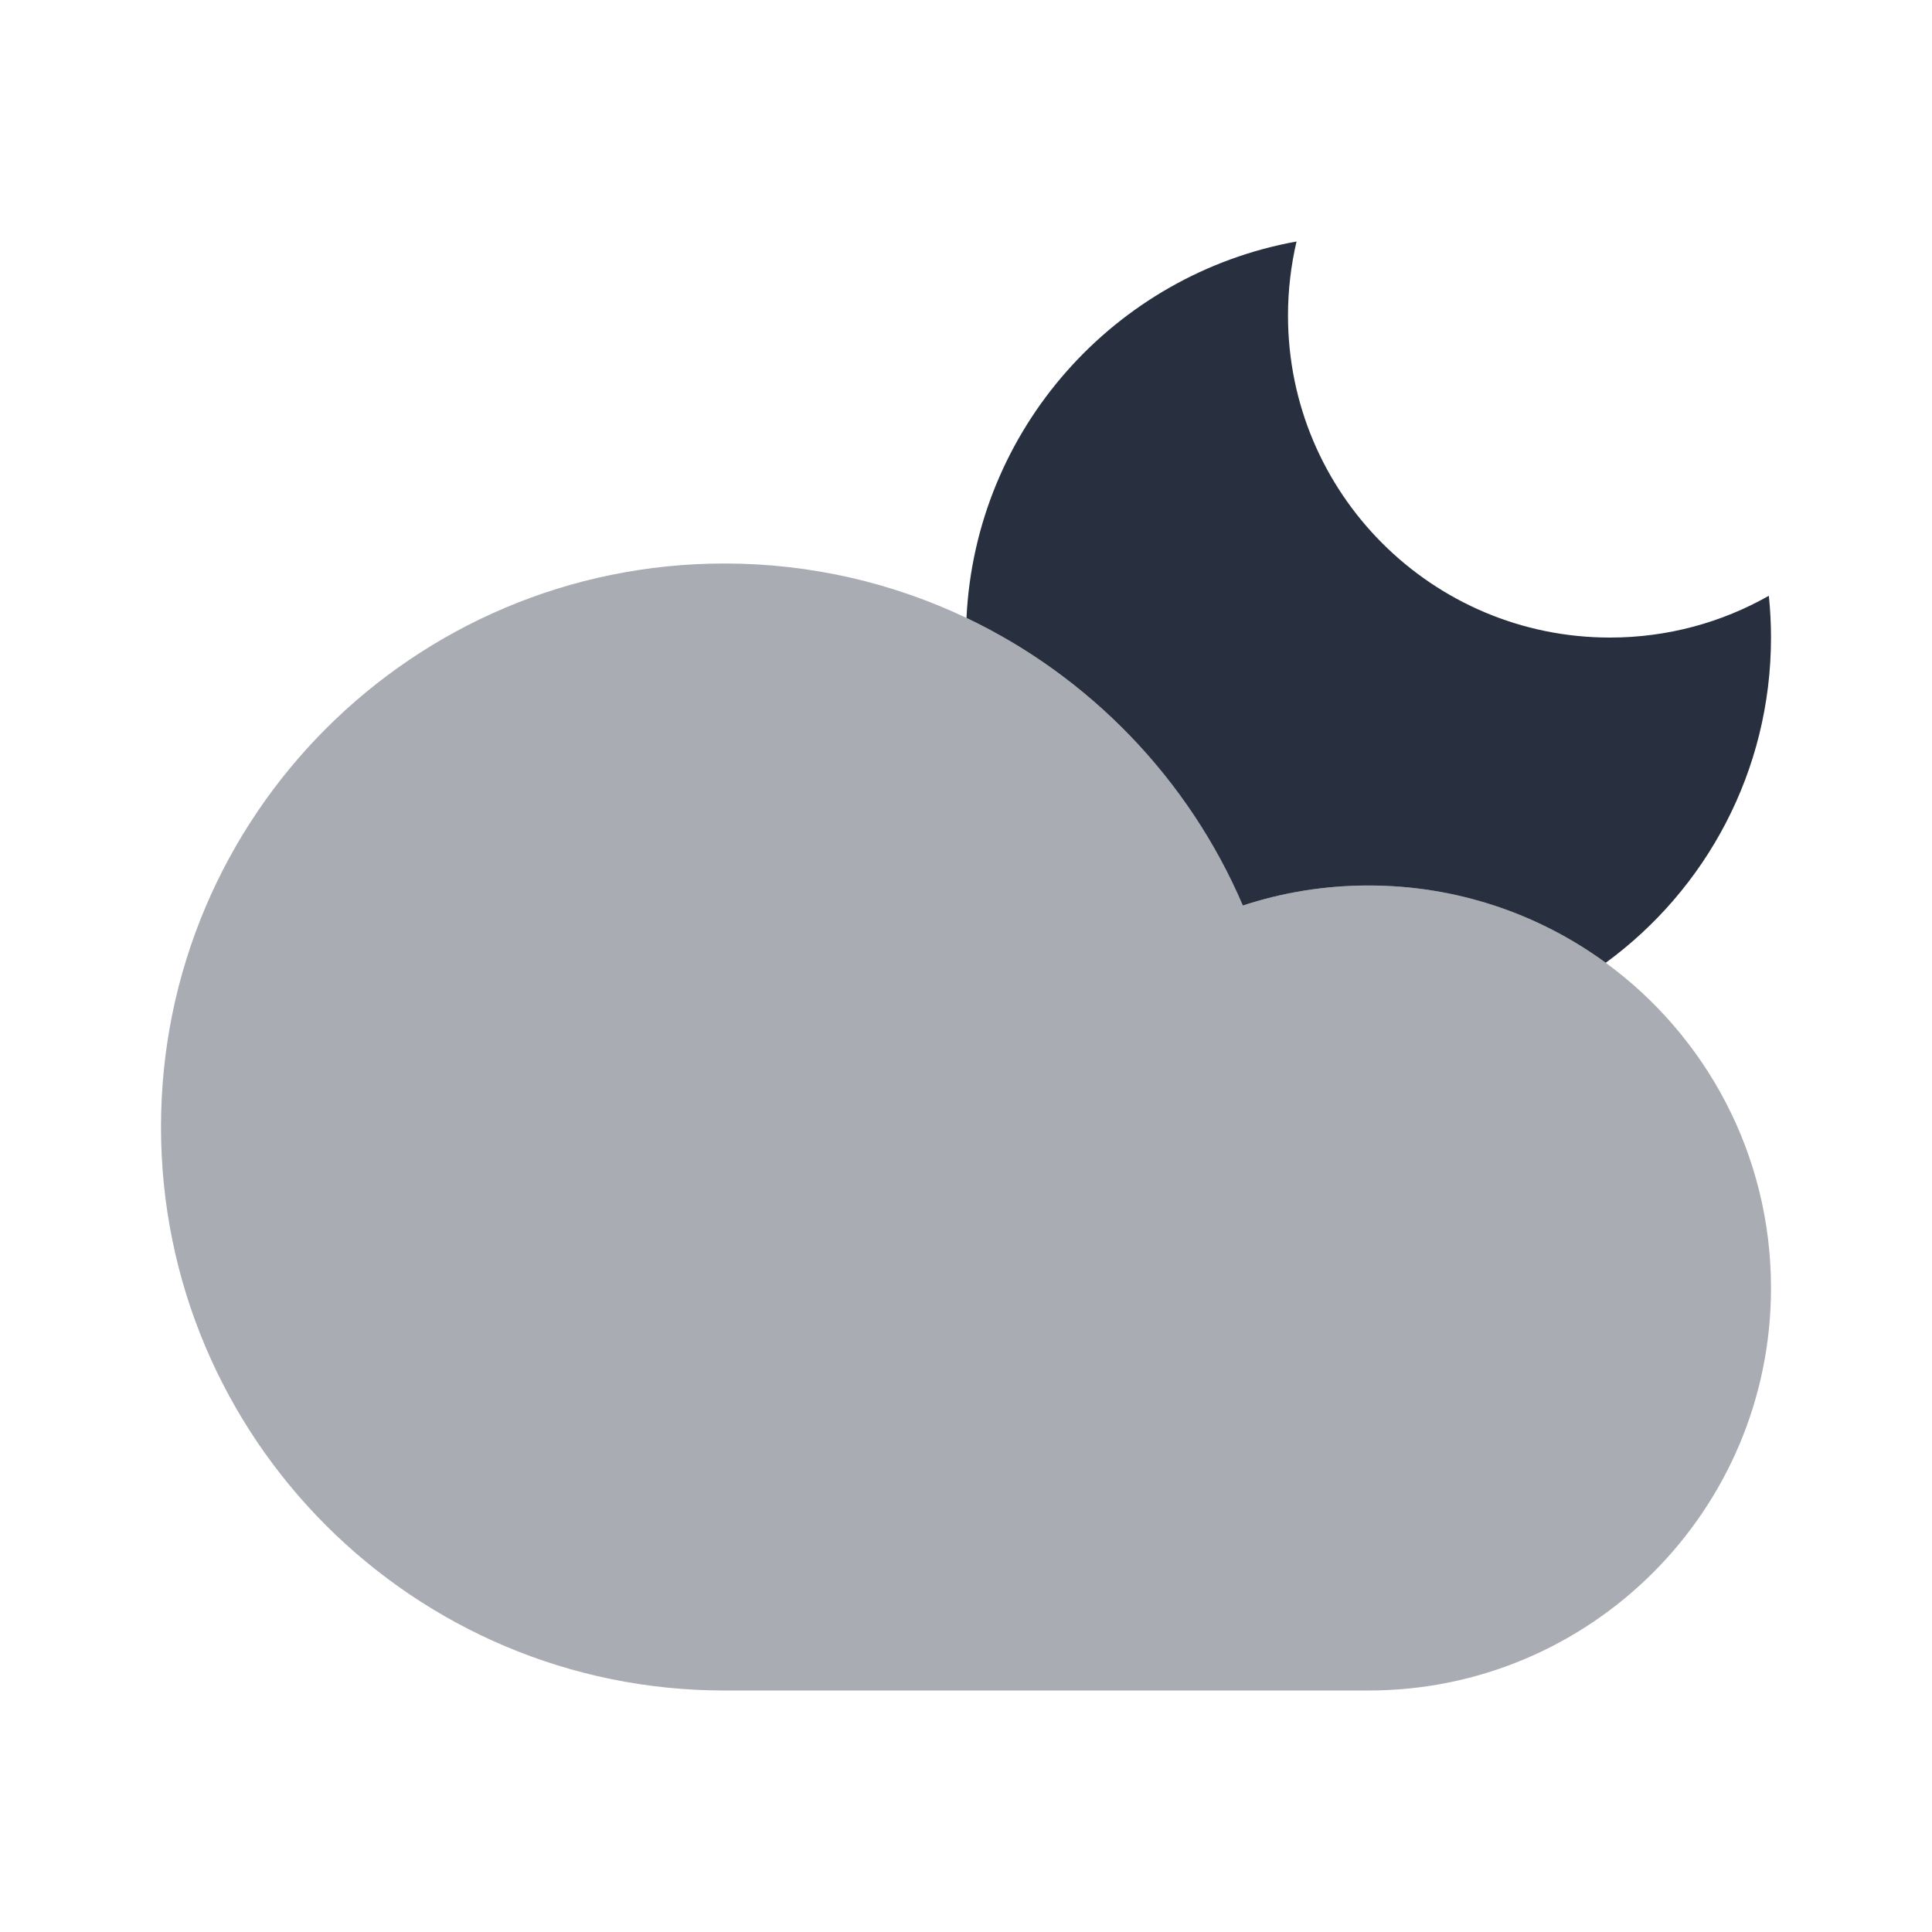 <svg width="24" height="24" viewBox="0 0 24 24" fill="none" xmlns="http://www.w3.org/2000/svg">
    <path d="M17 11C16.455 11 15.93 11.087 15.439 11.249C14.768 9.681 13.541 8.407 12.006 7.676C12.119 5.33 13.849 3.407 16.106 3C16.037 3.296 16 3.604 16 3.92C16 6.13 17.791 7.92 20 7.92C20.718 7.92 21.391 7.731 21.973 7.401C21.991 7.571 22 7.745 22 7.92C22 9.58 21.191 11.051 19.947 11.96C19.12 11.356 18.102 11 17 11Z"
          fill="#28303F"/>
    <path opacity="0.4"
          d="M2 14C2 17.866 5.134 21 9 21H17C19.761 21 22 18.761 22 16C22 14.34 21.191 12.87 19.947 11.96C19.12 11.356 18.102 11 17 11C16.455 11 15.93 11.087 15.439 11.249C14.768 9.681 13.541 8.407 12.006 7.676C11.095 7.243 10.076 7 9 7C5.134 7 2 10.134 2 14Z"
          fill="#28303F"/>
</svg>
